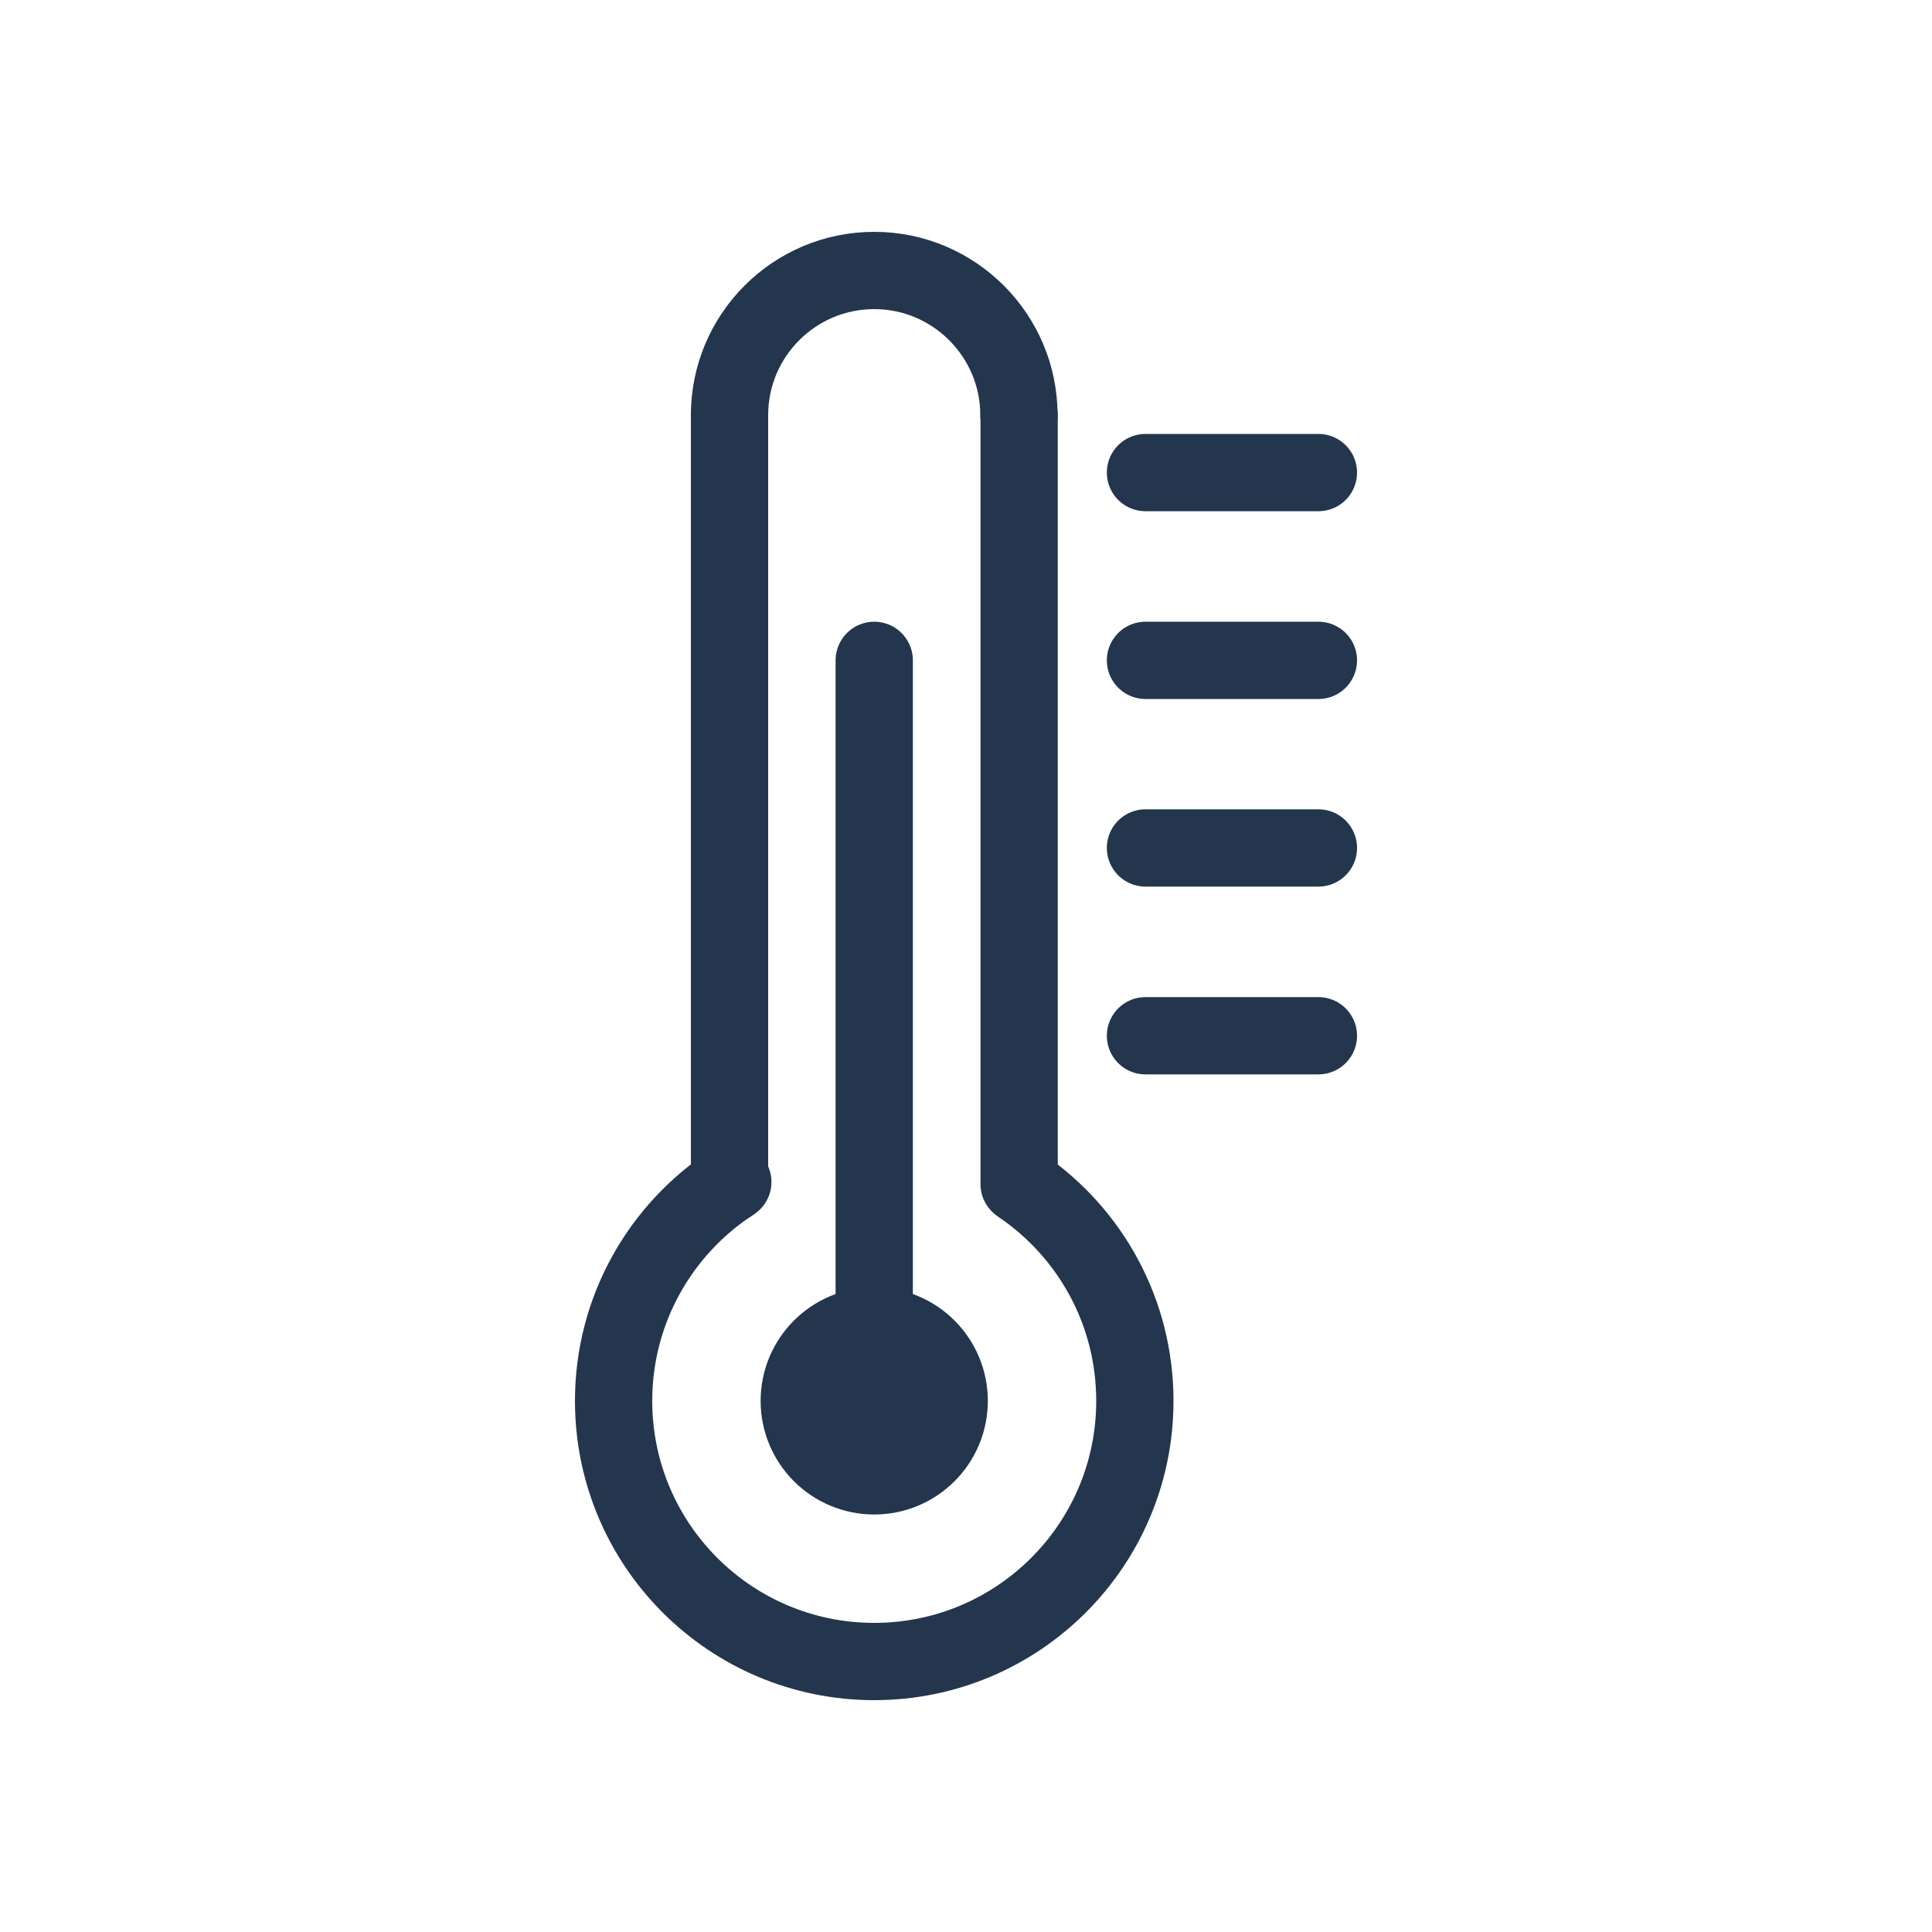 <?xml version="1.0" encoding="utf-8"?>
<!-- Generator: Adobe Illustrator 25.4.0, SVG Export Plug-In . SVG Version: 6.00 Build 0)  -->
<svg version="1.1" id="Layer_1" xmlns="http://www.w3.org/2000/svg" xmlns:xlink="http://www.w3.org/1999/xlink" x="0px" y="0px"
	 viewBox="0 0 100 100" style="enable-background:new 0 0 100 100;" xml:space="preserve">
<style type="text/css">
	.st0{fill:none;stroke:#23364E;stroke-width:4;stroke-linecap:round;stroke-linejoin:round;}
	.st1{fill-rule:evenodd;clip-rule:evenodd;fill:none;stroke:#23364E;stroke-width:4;stroke-linecap:round;stroke-linejoin:round;}
	.st2{fill:none;stroke:#23364E;stroke-width:4;stroke-linecap:round;stroke-miterlimit:10;}
	.st3{fill:none;stroke:#23364E;stroke-width:4;stroke-linecap:round;stroke-linejoin:round;stroke-miterlimit:10;}
	.st4{fill:none;stroke:#23364E;stroke-width:4;stroke-linecap:round;stroke-linejoin:round;stroke-dasharray:0.1,7;}
	.st5{fill:none;stroke:#23364E;stroke-width:4;stroke-linecap:round;stroke-linejoin:round;stroke-dasharray:0.105,7.325;}
</style>
<g>
	<circle class="st0" cx="45.25" cy="72.51" r="3.88"/>
	<path class="st0" d="M37.76,21.49c0-4.14,3.36-7.49,7.49-7.49s7.49,3.36,7.49,7.49"/>
	<line class="st0" x1="37.76" y1="61.29" x2="37.76" y2="21.49"/>
	<line class="st0" x1="52.75" y1="61.29" x2="52.75" y2="21.49"/>
	<line class="st0" x1="45.25" y1="34.18" x2="45.25" y2="72.86"/>
	<line class="st0" x1="59.29" y1="53.61" x2="68.24" y2="53.61"/>
	<line class="st0" x1="59.29" y1="43.89" x2="68.24" y2="43.89"/>
	<line class="st0" x1="59.29" y1="34.18" x2="68.24" y2="34.18"/>
	<line class="st0" x1="59.29" y1="24.46" x2="68.24" y2="24.46"/>
	<path class="st0" d="M52.9,61.4c3.53,2.43,5.84,6.5,5.84,11.11C58.74,79.96,52.7,86,45.25,86s-13.49-6.04-13.49-13.49
		c0-4.75,2.46-8.93,6.17-11.33"/>
</g>
</svg>
